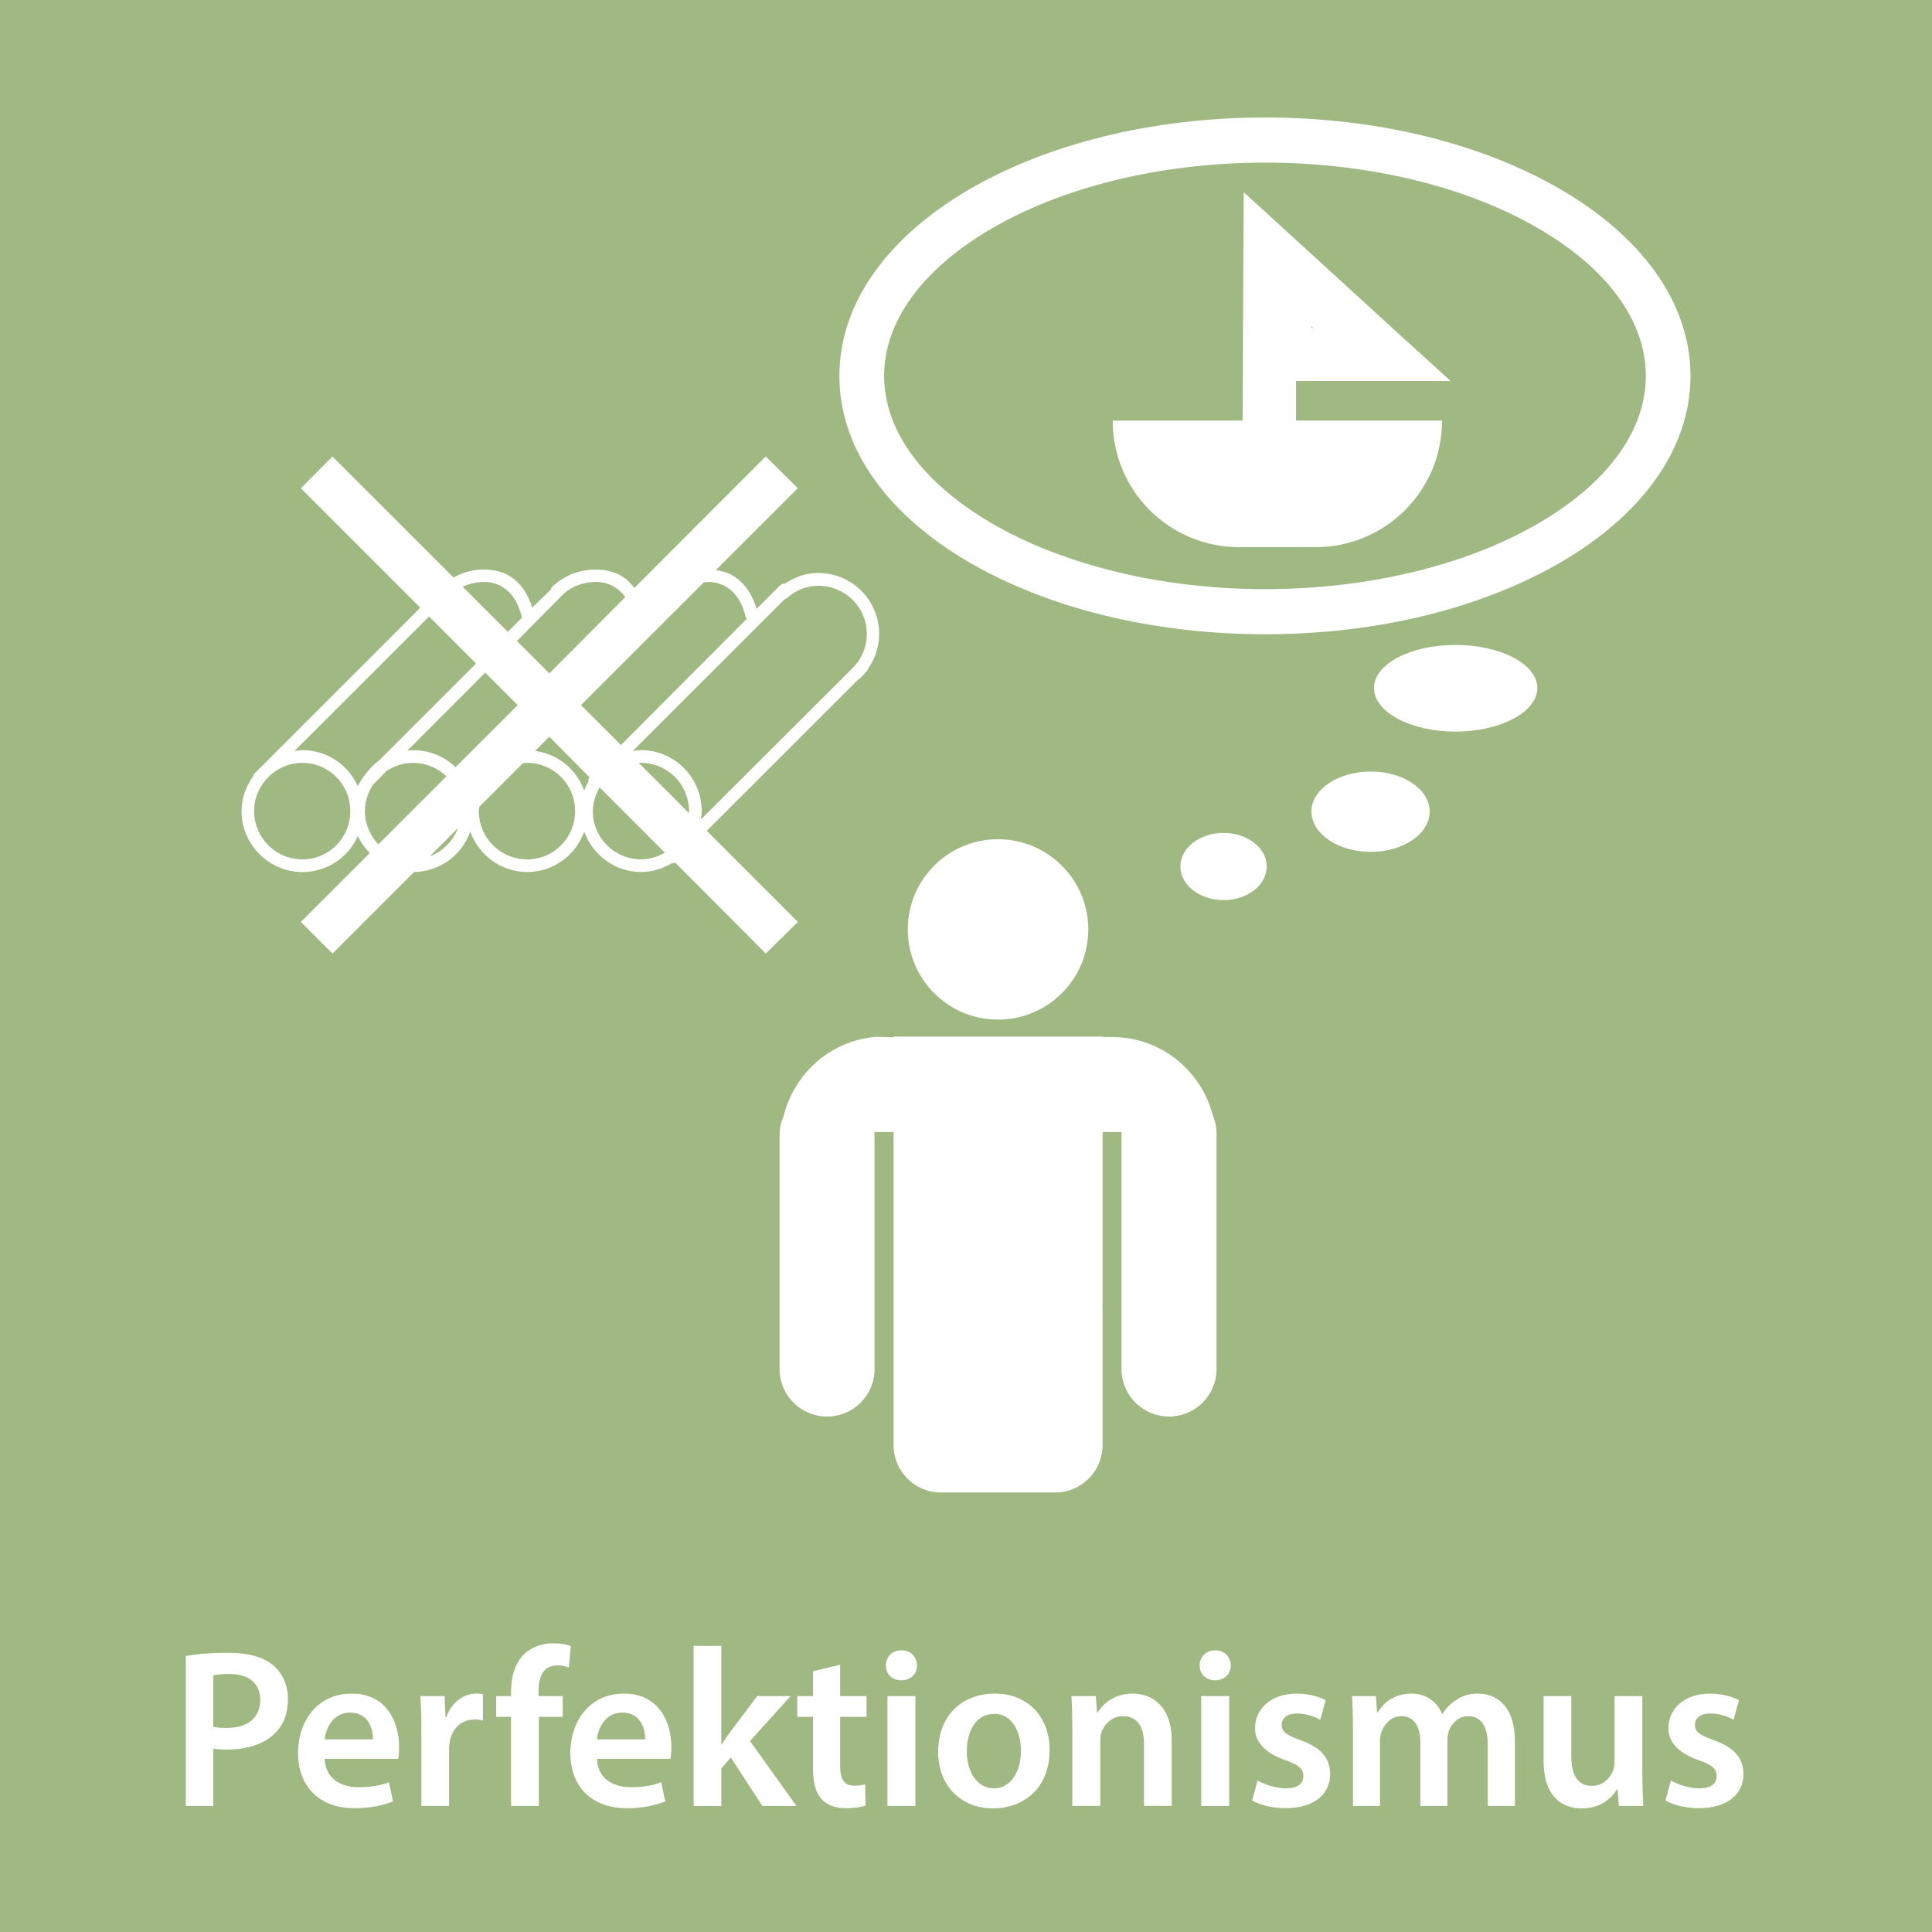 <?xml version="1.0" encoding="UTF-8" standalone="no"?>
<!-- Generator: Adobe Illustrator 16.0.3, SVG Export Plug-In . SVG Version: 6.00 Build 0)  -->

<svg
   xmlns:dc="http://purl.org/dc/elements/1.1/"
   xmlns:cc="http://creativecommons.org/ns#"
   xmlns:rdf="http://www.w3.org/1999/02/22-rdf-syntax-ns#"
   xmlns:svg="http://www.w3.org/2000/svg"
   xmlns="http://www.w3.org/2000/svg"
   xmlns:sodipodi="http://sodipodi.sourceforge.net/DTD/sodipodi-0.dtd"
   xmlns:inkscape="http://www.inkscape.org/namespaces/inkscape"
   version="1.1"
   id="Ebene_1"
   x="0px"
   y="0px"
   width="60px"
   height="60px"
   viewBox="0 0 60 60"
   style="enable-background:new 0 0 60 60;"
   xml:space="preserve"
   sodipodi:docname="visual_qr_perfektionismus_de.svg"
   inkscape:version="0.92.4 (5da689c313, 2019-01-14)"><defs
   id="defs79" /><sodipodi:namedview
   pagecolor="#ffffff"
   bordercolor="#666666"
   borderopacity="1"
   objecttolerance="10"
   gridtolerance="10"
   guidetolerance="10"
   inkscape:pageopacity="0"
   inkscape:pageshadow="2"
   inkscape:window-width="731"
   inkscape:window-height="480"
   id="namedview77"
   showgrid="false"
   inkscape:zoom="3.9333333"
   inkscape:cx="30"
   inkscape:cy="30"
   inkscape:window-x="0"
   inkscape:window-y="0"
   inkscape:window-maximized="0"
   inkscape:current-layer="Ebene_1" />
<rect
   style="fill:#A0B983;"
   width="60"
   height="60"
   id="rect2" />
<g
   id="g36">
	<rect
   y="51.115"
   style="fill:none;"
   width="59.665"
   height="8.73"
   id="rect4" />
	<path
   style="fill:#FFFFFF;"
   d="M5.77,51.428c0.309-0.057,0.735-0.099,1.317-0.099c0.63,0,1.093,0.134,1.394,0.386   c0.28,0.23,0.462,0.603,0.462,1.043c0,0.448-0.14,0.819-0.406,1.072c-0.343,0.343-0.882,0.504-1.492,0.504   c-0.161,0-0.308-0.007-0.42-0.028v1.779H5.77V51.428z M6.625,53.627c0.105,0.027,0.245,0.035,0.42,0.035   c0.645,0,1.037-0.315,1.037-0.869c0-0.525-0.364-0.806-0.959-0.806c-0.238,0-0.406,0.021-0.498,0.042V53.627z"
   id="path6" />
	<path
   style="fill:#FFFFFF;"
   d="M10.083,54.621c0.021,0.616,0.504,0.883,1.05,0.883c0.399,0,0.687-0.057,0.946-0.154l0.126,0.596   c-0.294,0.118-0.701,0.21-1.191,0.21c-1.106,0-1.758-0.68-1.758-1.724c0-0.945,0.574-1.835,1.667-1.835   c1.106,0,1.471,0.911,1.471,1.66c0,0.161-0.014,0.287-0.028,0.364H10.083z M11.582,54.019c0.007-0.314-0.133-0.833-0.708-0.833   c-0.532,0-0.756,0.483-0.791,0.833H11.582z"
   id="path8" />
	<path
   style="fill:#FFFFFF;"
   d="M13.085,53.773c0-0.462-0.007-0.791-0.028-1.1h0.75l0.028,0.651h0.028   c0.168-0.483,0.567-0.729,0.932-0.729c0.084,0,0.133,0.008,0.203,0.021v0.813c-0.07-0.014-0.147-0.028-0.252-0.028   c-0.413,0-0.693,0.267-0.771,0.651c-0.014,0.077-0.028,0.168-0.028,0.267v1.765h-0.861V53.773z"
   id="path10" />
	<path
   style="fill:#FFFFFF;"
   d="M15.871,56.085v-2.767h-0.462v-0.645h0.462v-0.146c0-0.441,0.119-0.883,0.414-1.163   c0.252-0.238,0.595-0.329,0.889-0.329c0.231,0,0.414,0.035,0.554,0.084l-0.063,0.665c-0.091-0.034-0.21-0.063-0.364-0.063   c-0.427,0-0.575,0.357-0.575,0.777v0.175h0.75v0.645h-0.742v2.767H15.871z"
   id="path12" />
	<path
   style="fill:#FFFFFF;"
   d="M18.539,54.621c0.021,0.616,0.504,0.883,1.05,0.883c0.399,0,0.687-0.057,0.946-0.154l0.126,0.596   c-0.294,0.118-0.701,0.21-1.191,0.21c-1.106,0-1.758-0.68-1.758-1.724c0-0.945,0.574-1.835,1.667-1.835   c1.106,0,1.471,0.911,1.471,1.66c0,0.161-0.014,0.287-0.028,0.364H18.539z M20.037,54.019c0.007-0.314-0.133-0.833-0.708-0.833   c-0.532,0-0.756,0.483-0.791,0.833H20.037z"
   id="path14" />
	<path
   style="fill:#FFFFFF;"
   d="M22.402,54.173h0.014c0.084-0.133,0.182-0.28,0.273-0.399l0.827-1.1h1.036l-1.26,1.395l1.442,2.017   h-1.057l-0.981-1.506l-0.294,0.343v1.163h-0.861v-4.973h0.861V54.173z"
   id="path16" />
	<path
   style="fill:#FFFFFF;"
   d="M26.091,51.7v0.974h0.819v0.645h-0.819v1.506c0,0.413,0.112,0.631,0.441,0.631   c0.147,0,0.259-0.021,0.336-0.043l0.014,0.659c-0.126,0.049-0.35,0.084-0.624,0.084c-0.315,0-0.581-0.105-0.742-0.28   c-0.182-0.196-0.266-0.505-0.266-0.953v-1.604h-0.49v-0.645h0.49v-0.771L26.091,51.7z"
   id="path18" />
	<path
   style="fill:#FFFFFF;"
   d="M28.478,51.722c0,0.259-0.188,0.462-0.49,0.462c-0.287,0-0.477-0.203-0.477-0.462   c0-0.267,0.196-0.47,0.483-0.47C28.29,51.252,28.471,51.455,28.478,51.722z M27.561,56.085v-3.411h0.868v3.411H27.561z"
   id="path20" />
	<path
   style="fill:#FFFFFF;"
   d="M32.596,54.348c0,1.254-0.883,1.814-1.751,1.814c-0.967,0-1.709-0.665-1.709-1.758   c0-1.121,0.735-1.808,1.765-1.808C31.916,52.597,32.596,53.312,32.596,54.348z M30.025,54.383c0,0.658,0.322,1.156,0.848,1.156   c0.491,0,0.833-0.483,0.833-1.17c0-0.532-0.238-1.142-0.826-1.142C30.27,53.228,30.025,53.815,30.025,54.383z"
   id="path22" />
	<path
   style="fill:#FFFFFF;"
   d="M33.301,53.689c0-0.392-0.008-0.721-0.027-1.016h0.756l0.041,0.512h0.021   c0.146-0.267,0.518-0.589,1.086-0.589c0.596,0,1.211,0.386,1.211,1.464v2.024h-0.861v-1.926c0-0.49-0.182-0.861-0.65-0.861   c-0.344,0-0.582,0.245-0.672,0.504c-0.029,0.077-0.035,0.182-0.035,0.28v2.003h-0.869V53.689z"
   id="path24" />
	<path
   style="fill:#FFFFFF;"
   d="M38.223,51.722c0,0.259-0.189,0.462-0.49,0.462c-0.287,0-0.477-0.203-0.477-0.462   c0-0.267,0.195-0.47,0.482-0.47C38.033,51.252,38.215,51.455,38.223,51.722z M37.305,56.085v-3.411h0.869v3.411H37.305z"
   id="path26" />
	<path
   style="fill:#FFFFFF;"
   d="M39.055,55.294c0.195,0.118,0.566,0.245,0.875,0.245c0.379,0,0.547-0.154,0.547-0.379   c0-0.23-0.141-0.35-0.561-0.497c-0.666-0.231-0.945-0.595-0.939-0.994c0-0.603,0.498-1.072,1.289-1.072   c0.379,0,0.707,0.099,0.904,0.203l-0.168,0.609c-0.148-0.084-0.42-0.195-0.723-0.195c-0.307,0-0.475,0.146-0.475,0.356   c0,0.218,0.16,0.322,0.594,0.477c0.617,0.224,0.904,0.539,0.912,1.044c0,0.616-0.484,1.064-1.387,1.064   c-0.414,0-0.785-0.099-1.037-0.238L39.055,55.294z"
   id="path28" />
	<path
   style="fill:#FFFFFF;"
   d="M42.016,53.689c0-0.392-0.008-0.721-0.027-1.016h0.742l0.035,0.505h0.02   c0.168-0.267,0.477-0.582,1.051-0.582c0.449,0,0.799,0.253,0.945,0.631h0.016c0.117-0.189,0.258-0.329,0.42-0.428   c0.189-0.133,0.406-0.203,0.686-0.203c0.568,0,1.143,0.386,1.143,1.479v2.01h-0.842v-1.884c0-0.567-0.195-0.903-0.609-0.903   c-0.293,0-0.51,0.21-0.602,0.455c-0.021,0.084-0.043,0.188-0.043,0.287v2.045h-0.84V54.11c0-0.477-0.189-0.813-0.588-0.813   c-0.322,0-0.539,0.252-0.617,0.49c-0.035,0.084-0.049,0.182-0.049,0.28v2.017h-0.84V53.689z"
   id="path30" />
	<path
   style="fill:#FFFFFF;"
   d="M51.004,55.063c0,0.406,0.016,0.742,0.029,1.022h-0.758l-0.041-0.519h-0.014   c-0.148,0.245-0.484,0.596-1.094,0.596c-0.623,0-1.189-0.371-1.189-1.485v-2.003h0.861v1.856c0,0.567,0.182,0.932,0.637,0.932   c0.344,0,0.568-0.245,0.658-0.463c0.029-0.077,0.049-0.168,0.049-0.266v-2.06h0.861V55.063z"
   id="path32" />
	<path
   style="fill:#FFFFFF;"
   d="M51.891,55.294c0.197,0.118,0.568,0.245,0.877,0.245c0.377,0,0.545-0.154,0.545-0.379   c0-0.23-0.139-0.35-0.561-0.497c-0.664-0.231-0.945-0.595-0.938-0.994c0-0.603,0.498-1.072,1.289-1.072   c0.377,0,0.707,0.099,0.902,0.203l-0.168,0.609c-0.146-0.084-0.42-0.195-0.721-0.195c-0.309,0-0.477,0.146-0.477,0.356   c0,0.218,0.162,0.322,0.596,0.477c0.615,0.224,0.902,0.539,0.91,1.044c0,0.616-0.482,1.064-1.387,1.064   c-0.414,0-0.785-0.099-1.037-0.238L51.891,55.294z"
   id="path34" />
</g>
<g
   id="g41"
   transform="translate(-7.562,-21.468)">
	<g
   id="Bild"
   transform="translate(8.6,22.5)">
		
			<sodipodi:namedview
   units="mm"
   borderopacity="1.0"
   bordercolor="#666666"
   pagecolor="#ffffff"
   showgrid="false"
   inkscape:cy="140.10525"
   inkscape:cx="100.8875"
   inkscape:zoom="1.4"
   showguides="true"
   id="base"
   inkscape:pageopacity="0.0"
   inkscape:pageshadow="2"
   inkscape:window-width="667"
   inkscape:window-height="700"
   inkscape:window-x="0"
   inkscape:window-y="0"
   inkscape:window-maximized="1"
   inkscape:current-layer="layer1"
   inkscape:guide-bbox="true"
   inkscape:document-units="mm">
			<sodipodi:guide
   orientation="1,0"
   position="191.339,0"
   id="guide21487" />
			<sodipodi:guide
   orientation="0,1"
   position="0,304.724"
   id="guide21489" />
			<sodipodi:guide
   orientation="0,1"
   position="0,322.441"
   id="guide26097" />
		</sodipodi:namedview>
		<g
   id="layer1"
   transform="translate(0,-910.63)"
   inkscape:label="Ebene 1"
   inkscape:groupmode="layer">
			<path
   id="path5524-7"
   inkscape:connector-curvature="0"
   style="fill:#FFFFFF;"
   d="M38.254,913.247     c-3.568,0-6.817,0.844-9.217,2.248c-2.4,1.404-4.007,3.432-4.007,5.777c0,2.344,1.606,4.372,4.007,5.775     c2.4,1.403,5.649,2.248,9.217,2.248c3.564,0,6.804-0.844,9.201-2.248c2.402-1.403,4.007-3.432,4.007-5.775     c0-2.345-1.604-4.373-4.007-5.777C45.057,914.091,41.818,913.247,38.254,913.247z M38.254,914.648     c3.344,0,6.37,0.804,8.501,2.053c2.136,1.247,3.32,2.87,3.32,4.571c0,1.7-1.185,3.323-3.32,4.57     c-2.131,1.248-5.157,2.052-8.501,2.052c-3.35,0-6.37-0.804-8.506-2.052c-2.133-1.248-3.329-2.871-3.329-4.57     c0-1.701,1.196-3.324,3.329-4.571C31.883,915.452,34.904,914.648,38.254,914.648z M37.589,915.569l-0.014,1.868l-0.022,5.222     h-3.935h-0.1c0,2.179,1.754,3.932,3.935,3.932h2.358c2.179,0,3.935-1.753,3.935-3.932h-4.535v-1.229h2.664h2.137l-1.582-1.437     l-3.468-3.171L37.589,915.569L37.589,915.569z M39.69,919.733l0.05,0.05h-0.05V919.733z M9.287,923.776l-0.982,0.985l3.711,3.71     l-4.903,4.904c-0.051,0.046-0.099,0.093-0.147,0.147l-0.049,0.05c-0.044,0.025-0.074,0.07-0.086,0.121     c-0.223,0.311-0.368,0.686-0.368,1.094c0,1.041,0.852,1.893,1.893,1.893c0.766,0,1.427-0.458,1.721-1.118     c0.088,0.196,0.22,0.374,0.368,0.528l-2.139,2.139l0.982,0.982l2.532-2.532c0.806-0.009,1.487-0.532,1.746-1.253     c0.265,0.727,0.953,1.253,1.768,1.253c0.817,0,1.51-0.524,1.771-1.253c0.265,0.727,0.953,1.253,1.768,1.253     c0.345,0,0.67-0.107,0.947-0.27c0.038,0.002,0.078-0.005,0.11-0.024l2.814,2.826l0.996-0.982l-2.828-2.828l4.707-4.705     c0.009-0.004,0.016-0.009,0.025-0.014l0.025-0.011c0.013-0.012,0.027-0.023,0.036-0.039l0.135-0.147     c0.02-0.024,0.043-0.05,0.061-0.075c0.012-0.014,0.019-0.03,0.025-0.047c0.243-0.351,0.371-0.786,0.332-1.242     c-0.089-1.037-1.002-1.809-2.04-1.721c-0.326,0.029-0.62,0.149-0.872,0.32c-0.025,0-0.051,0.005-0.075,0.011     c-0.034,0.01-0.061,0.027-0.086,0.05l-0.725,0.725c-0.115-0.38-0.301-0.703-0.579-0.921c-0.191-0.153-0.425-0.249-0.689-0.283     l2.546-2.543l-0.996-0.985l-4.079,4.082c-0.077-0.102-0.162-0.193-0.26-0.271c-0.308-0.244-0.722-0.339-1.19-0.283     c-0.416,0.051-0.788,0.226-1.071,0.492c-0.036,0.025-0.063,0.066-0.072,0.11l-0.578,0.565c-0.116-0.365-0.298-0.675-0.565-0.885     c-0.308-0.244-0.722-0.339-1.192-0.283c-0.254,0.031-0.479,0.117-0.689,0.233L9.287,923.776z M14.055,927.672     c0.256,0.015,0.46,0.103,0.628,0.235c0.223,0.176,0.384,0.457,0.479,0.835c0.003,0.013,0.008,0.024,0.012,0.038l-0.441,0.442     l-1.403-1.403c0.141-0.066,0.291-0.113,0.457-0.133C13.882,927.673,13.97,927.668,14.055,927.672z M17.533,927.672     c0.255,0.015,0.459,0.103,0.628,0.235c0.079,0.064,0.155,0.143,0.22,0.233l-2.359,2.371l-1.007-1.007l1.461-1.475     c0.004-0.004,0.009-0.009,0.014-0.013c0.213-0.176,0.478-0.294,0.772-0.331C17.36,927.673,17.448,927.668,17.533,927.672     L17.533,927.672z M21.011,927.672c0.253,0.015,0.46,0.103,0.625,0.235c0.223,0.176,0.387,0.457,0.48,0.835     c0.006,0.026,0.021,0.052,0.038,0.074l-3.908,3.921l-1.242-1.242l3.811-3.809C20.883,927.68,20.95,927.669,21.011,927.672     L21.011,927.672z M24.254,927.797c0.826-0.072,1.553,0.539,1.622,1.362c0.042,0.462-0.135,0.891-0.441,1.192     c-0.015,0.013-0.026,0.024-0.038,0.039l-4.668,4.657c0.011-0.087,0.025-0.171,0.025-0.259c0-1.038-0.84-1.893-1.882-1.893     c-0.089,0-0.171,0.014-0.257,0.025l4.707-4.705c0.031-0.009,0.062-0.026,0.086-0.049     C23.637,927.964,23.925,927.824,24.254,927.797z M12.286,928.742l1.461,1.463l-3.011,3.01c-0.165,0.113-0.293,0.26-0.418,0.417     c-0.014,0.014-0.025,0.031-0.036,0.05c-0.075,0.105-0.155,0.212-0.208,0.333c-0.294-0.66-0.955-1.12-1.721-1.12     c-0.085,0-0.164,0.015-0.246,0.025L12.286,928.742z M44.162,929.627c-1.401,0-2.529,0.596-2.529,1.338     c0,0.743,1.128,1.353,2.529,1.353c1.402,0,2.543-0.61,2.543-1.353C46.705,930.223,45.564,929.627,44.162,929.627z      M14.031,930.487l1.009,1.008l-1.931,1.929c-0.336-0.329-0.806-0.528-1.314-0.528c-0.065,0-0.12,0.006-0.183,0.014     L14.031,930.487L14.031,930.487z M16.022,932.478l1.24,1.252c-0.021,0.04-0.028,0.083-0.023,0.125     c-0.054,0.095-0.098,0.192-0.135,0.294c-0.235-0.655-0.815-1.136-1.525-1.229L16.022,932.478z M8.354,933.29     c0.827,0,1.486,0.67,1.486,1.498c0,0.829-0.66,1.499-1.486,1.499c-0.827,0-1.5-0.67-1.5-1.499     C6.855,933.961,7.527,933.29,8.354,933.29z M11.794,933.29c0.402,0,0.766,0.159,1.032,0.417l-2.113,2.112     c-0.257-0.267-0.418-0.63-0.418-1.032c0-0.315,0.103-0.605,0.27-0.847c0.015-0.008,0.026-0.014,0.038-0.025l0.355-0.368     C11.197,933.385,11.484,933.29,11.794,933.29z M15.333,933.29c0.829,0,1.489,0.67,1.489,1.498c0,0.829-0.66,1.499-1.489,1.499     c-0.827,0-1.5-0.67-1.5-1.499c0-0.046,0.009-0.091,0.014-0.135l1.351-1.351C15.244,933.296,15.286,933.29,15.333,933.29     L15.333,933.29z M18.799,933.29c0.024-0.001,0.047,0,0.073,0c0.828,0,1.487,0.67,1.487,1.498c0,0.021,0.001,0.041,0,0.063     L18.799,933.29z M41.533,933.559c-1.014,0-1.843,0.555-1.843,1.242c0,0.686,0.829,1.253,1.843,1.253     c1.015,0,1.829-0.567,1.829-1.253C43.362,934.114,42.547,933.559,41.533,933.559z M17.583,934.051l2.028,2.028     c-0.219,0.124-0.468,0.207-0.739,0.207c-0.827,0-1.5-0.67-1.5-1.499C17.373,934.52,17.459,934.27,17.583,934.051z      M13.183,935.316c-0.153,0.405-0.468,0.724-0.872,0.875L13.183,935.316z M36.962,935.465c-0.742,0-1.342,0.465-1.342,1.043     s0.6,1.044,1.342,1.044c0.741,0,1.338-0.466,1.338-1.044S37.703,935.465,36.962,935.465z M29.955,935.661     c-1.546,0-2.801,1.254-2.801,2.801c0,1.549,1.255,2.801,2.801,2.801c1.548,0,2.805-1.252,2.805-2.801     C32.76,936.916,31.504,935.661,29.955,935.661z M26.712,941.791v0.027c-0.09-0.009-0.188-0.014-0.282-0.014     c-0.112,0-0.223-0.012-0.332,0c-1.371,0.141-2.477,1.146-2.801,2.457c-0.08,0.182-0.125,0.37-0.125,0.579v7.272     c0,0.819,0.658,1.477,1.475,1.477c0.817,0,1.475-0.657,1.475-1.477v-7.272c0-0.029-0.009-0.059-0.011-0.086h0.601v5.394     c-0.001,0.022,0,0.039,0,0.063v4.265c0,0.815,0.658,1.473,1.475,1.473h3.54c0.817,0,1.476-0.657,1.476-1.473v-4.265     c0-0.023-0.011-0.039-0.012-0.063h0.012v-5.394h0.588c0,0.014,0,0.021,0,0.036v7.322c0,0.819,0.658,1.477,1.478,1.477     c0.815,0,1.473-0.657,1.473-1.477v-7.322c0-0.203-0.049-0.402-0.122-0.579c-0.37-1.384-1.617-2.407-3.121-2.407     c-0.101,0-0.2-0.006-0.295,0v-0.014H26.712L26.712,941.791z" />
		</g>
	</g>
</g>
<g
   id="g46">
</g>
<g
   id="g48">
</g>
<g
   id="g50">
</g>
<g
   id="g52">
</g>
<g
   id="g54">
</g>
<g
   id="g56">
</g>
<g
   id="g58">
</g>
<g
   id="g60">
</g>
<g
   id="g62">
</g>
<g
   id="g64">
</g>
<g
   id="g66">
</g>
<g
   id="g68">
</g>
<g
   id="g70">
</g>
<g
   id="g72">
</g>
<g
   id="g74">
</g>
</svg>